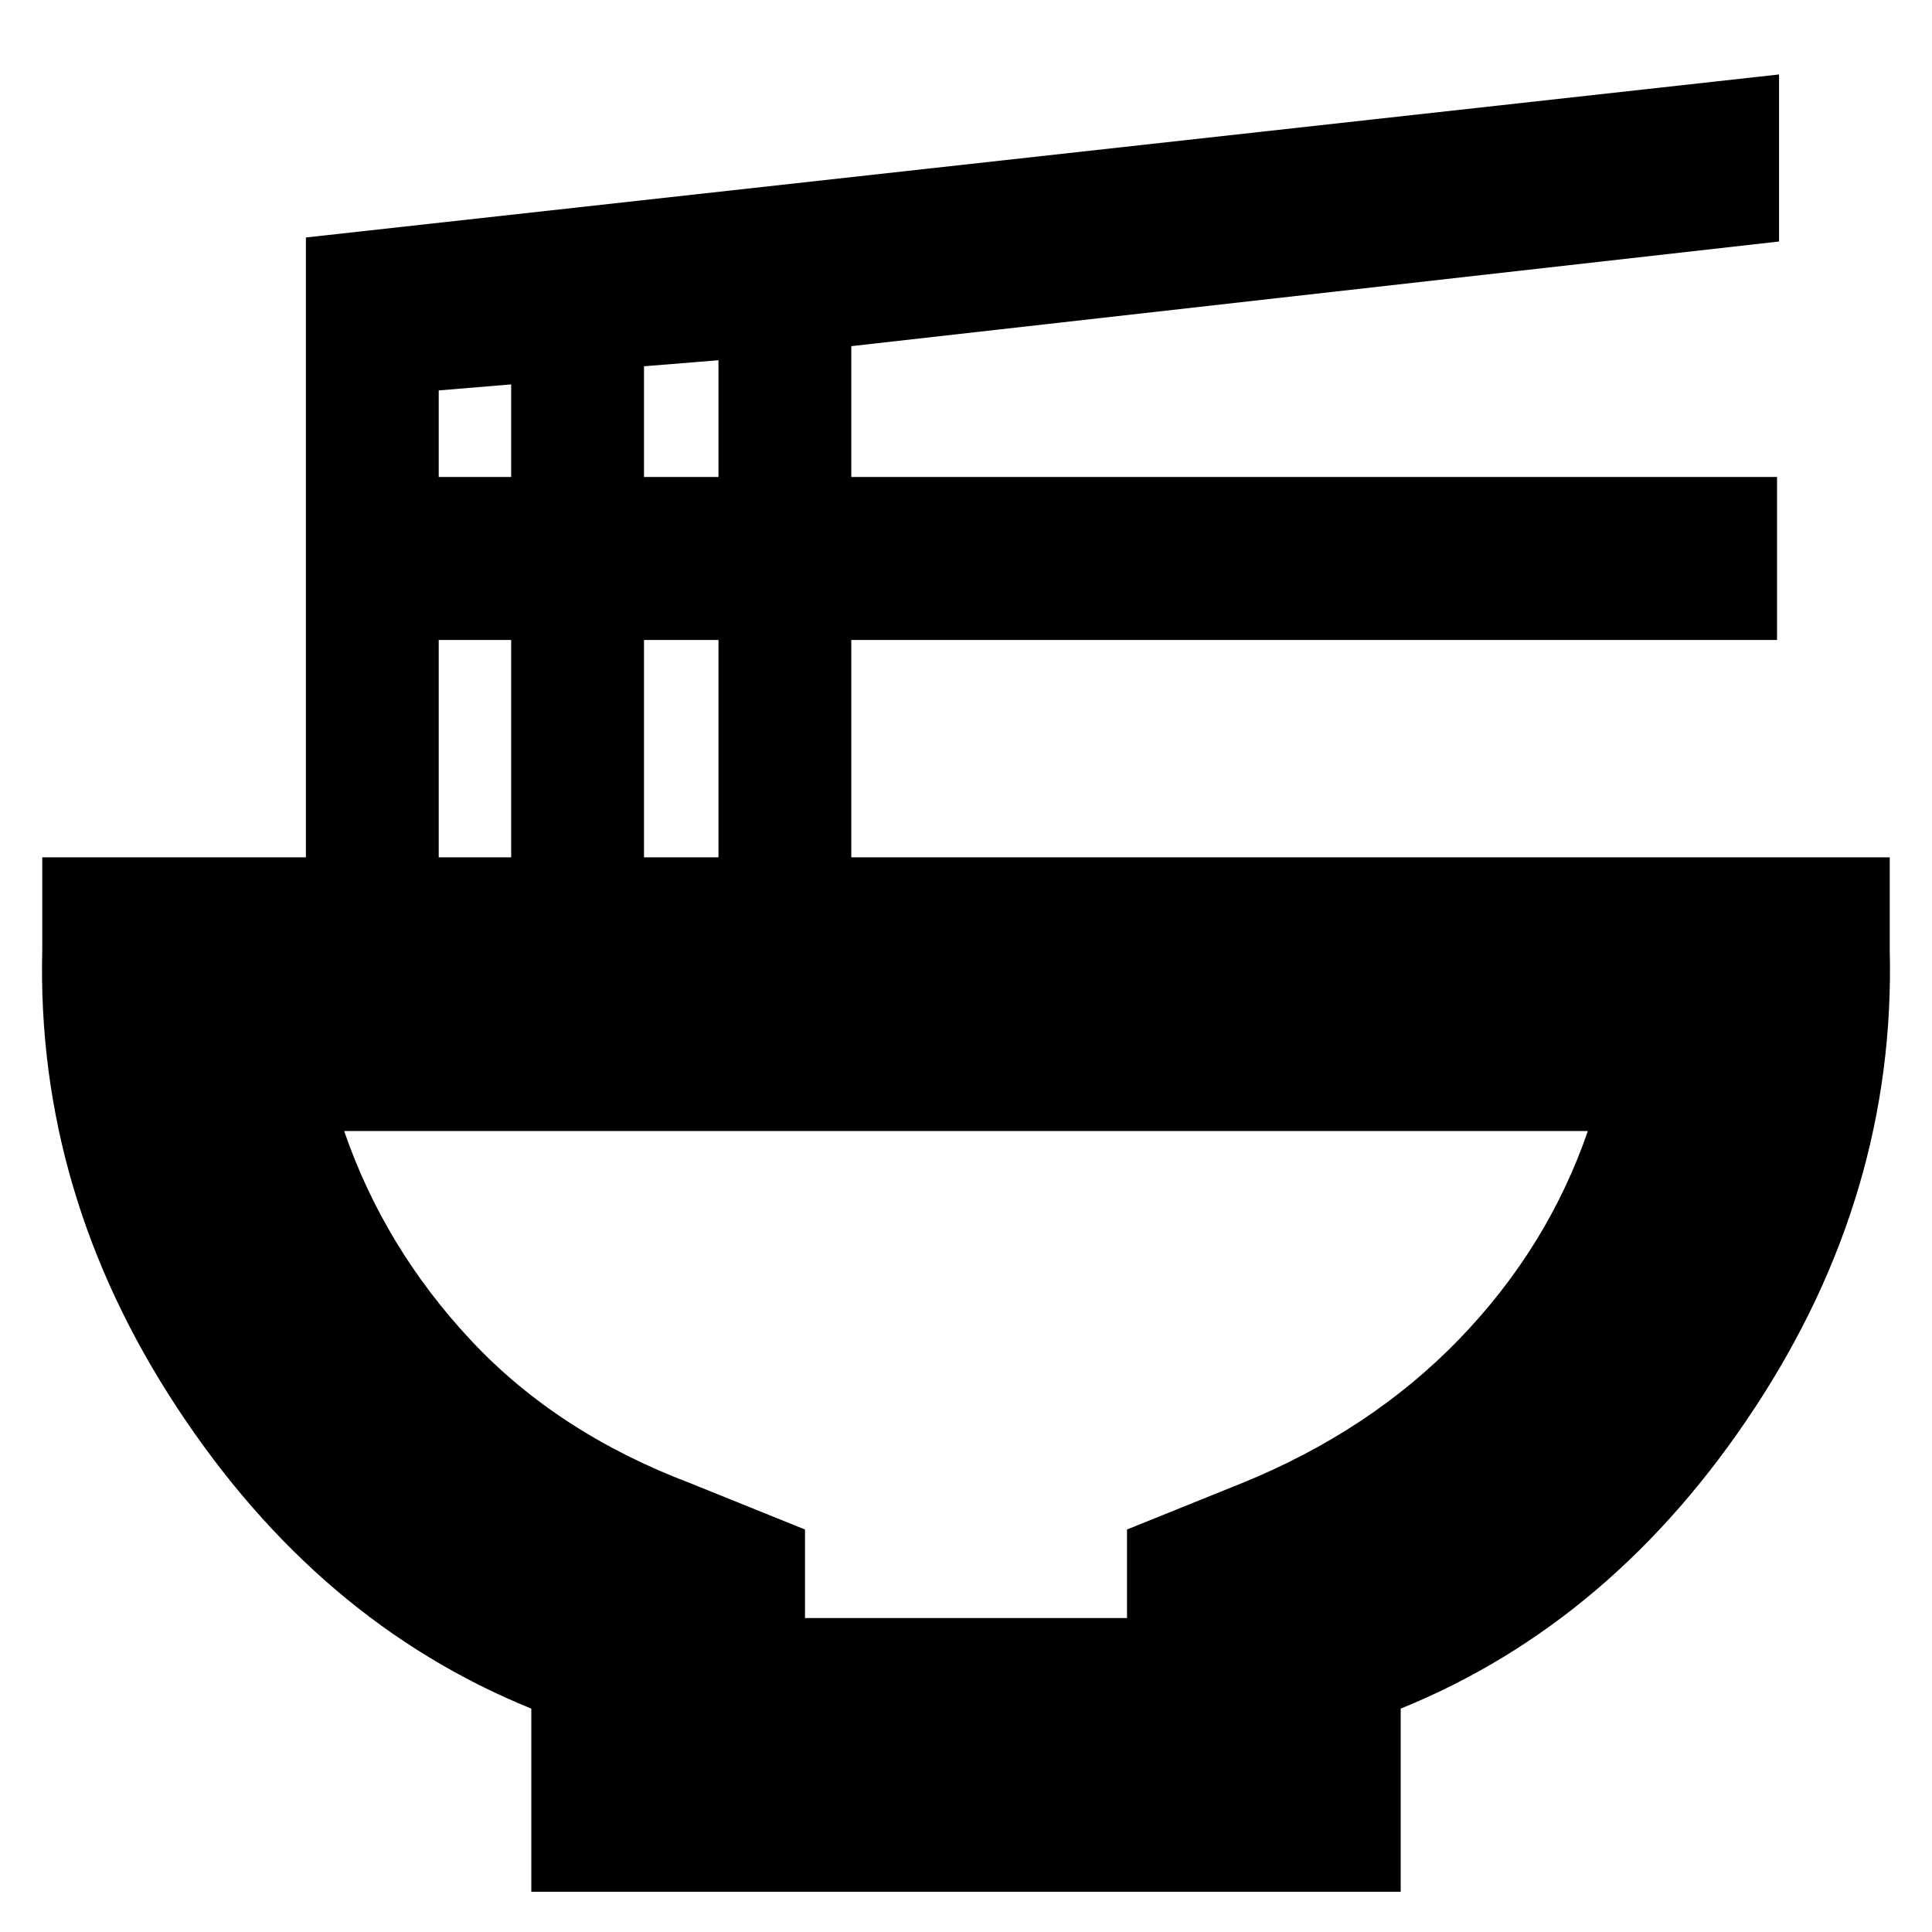 <svg xmlns="http://www.w3.org/2000/svg" height="24" width="24"><path d="M10 20.1h4V19l1.425-.575q1.6-.65 2.7-1.788 1.1-1.137 1.6-2.587H4.275q.5 1.45 1.575 2.6 1.075 1.15 2.725 1.775L10 19Zm-3.4 3.4v-2.275q-2.65-1.075-4.4-3.738Q.45 14.825.525 11.8v-1.15H3.8v-7.7L22.1.925V3L10.575 4.3v1.625h11.5V7.95h-11.5v2.7h12.9v1.15q.075 3.025-1.675 5.687-1.75 2.663-4.4 3.738V23.5ZM8 5.925h.925v-1.45L8 4.55Zm-2.55 0h.9v-1.15l-.9.075ZM8 10.65h.925v-2.7H8Zm-2.55 0h.9v-2.7h-.9ZM12 20.1Z"/></svg>